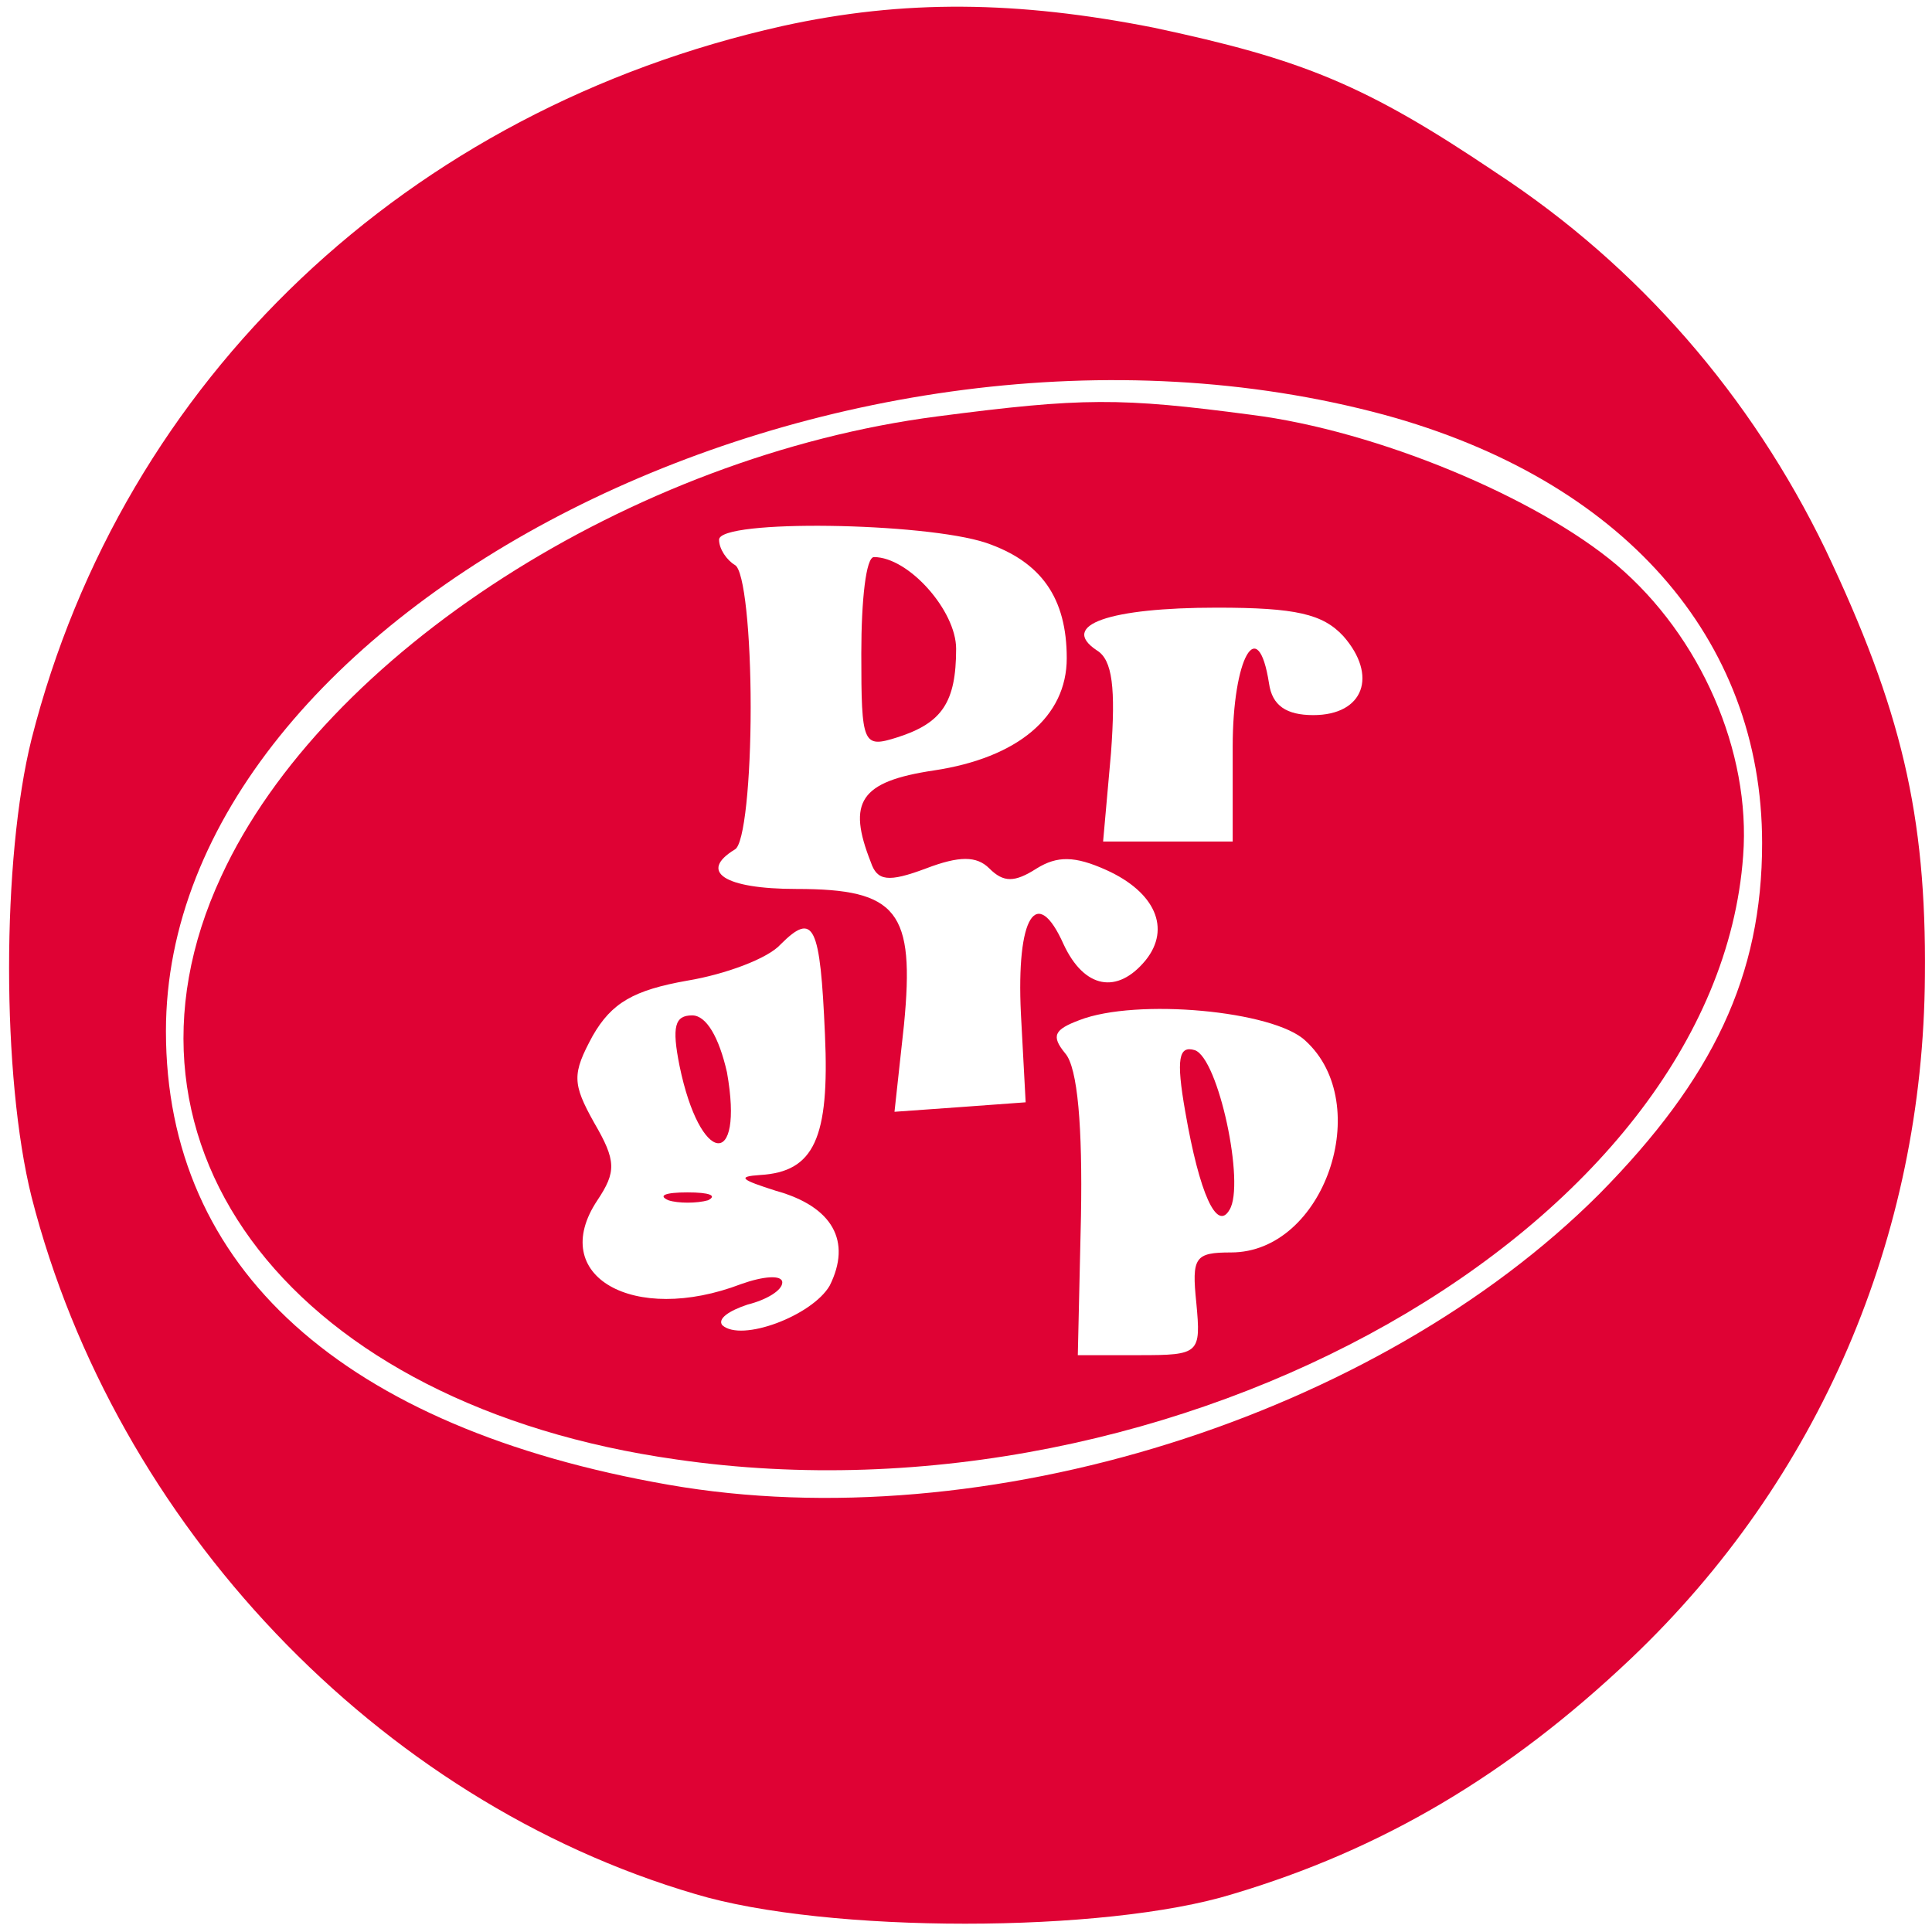 <svg width="163" height="163" viewBox="0 0 163 163" fill="none" xmlns="http://www.w3.org/2000/svg">
<path d="M66 2.2C34.4 9.267 10.4 31.933 2.667 62.333C0.133 72.467 0.133 90.867 2.667 101C9.733 128.6 31.867 151.933 58.667 159.8C69.733 163.133 93.2 163.133 104 159.8C116.533 156.067 127.2 149.8 137.6 139.933C153.467 124.867 162.267 104.333 162.4 82.333C162.533 68.733 160.4 59.8 154 46.333C147.733 33.4 138.267 22.467 126.267 14.6C115.2 7.133 109.867 5 97.333 2.333C85.867 0.067 76.267 -0.067 66 2.2ZM116.8 35C136.8 40.467 148.667 53.8 148.667 71.133C148.667 82.333 144.533 91 134.933 100.733C116.133 119.533 83.067 129.933 56.4 125.267C28.933 120.467 14 107 14 87C14 51.4 70.8 22.6 116.8 35Z" fill="#DF0234"/>
<path d="M79.067 35.133C53.333 38.467 27.333 55.133 18.667 73.933C8 96.867 24.933 118.6 57.067 123.133C99.333 129.267 144.8 103.533 147.067 72.2C147.733 63.4 143.467 53.667 136.4 47.667C129.6 41.933 116.133 36.333 105.6 35C94.533 33.533 91.333 33.533 79.067 35.133ZM83.2 45.8C87.867 47.4 90 50.467 90 55.533C90 60.467 85.867 63.933 78.8 65C72.533 65.933 71.467 67.667 73.467 72.733C74 74.333 74.933 74.467 78.133 73.267C80.933 72.2 82.4 72.2 83.467 73.267C84.667 74.467 85.6 74.467 87.467 73.267C89.2 72.2 90.667 72.2 93.333 73.4C97.467 75.267 98.8 78.333 96.667 81C94.267 83.933 91.467 83.4 89.733 79.667C87.467 74.6 85.733 77.267 86.133 85.533L86.533 93L81.067 93.4L75.467 93.8L76.267 86.467C77.2 76.867 75.733 75 67.2 75C61.067 75 58.933 73.533 62 71.667C62.8 71.267 63.333 65.8 63.333 59.667C63.333 53.533 62.8 48.067 62 47.667C61.333 47.267 60.667 46.333 60.667 45.533C60.667 43.8 78 44.067 83.2 45.8ZM113.333 53.667C116.267 57 115.067 60.333 110.8 60.333C108.533 60.333 107.333 59.533 107.067 57.667C106.133 51.667 104 55.533 104 63V71H98.533H93.067L93.733 63.533C94.133 58.067 93.867 55.667 92.533 54.867C89.333 52.733 93.6 51.267 102.667 51.267C109.333 51.267 111.6 51.8 113.333 53.667ZM69.6 87.267C70 96.067 68.667 98.867 64.133 99.133C62.133 99.267 62.533 99.533 65.467 100.467C70.267 101.8 71.867 104.733 70 108.467C68.533 111 62.533 113.267 60.933 111.8C60.533 111.267 61.467 110.6 63.067 110.067C64.667 109.667 66 108.867 66 108.2C66 107.533 64.4 107.667 62.533 108.333C53.467 111.8 46.133 107.667 50.4 101.267C52 98.867 52 97.933 50.133 94.733C48.267 91.4 48.267 90.6 50 87.4C51.6 84.6 53.467 83.533 58 82.733C61.2 82.2 64.8 80.867 65.867 79.667C68.667 76.867 69.2 78.067 69.6 87.267ZM110.133 87.8C116 93.133 111.733 105.667 103.867 105.667C100.8 105.667 100.533 106.067 100.933 109.933C101.333 114.2 101.2 114.333 96.133 114.333H90.933L91.2 102.6C91.333 95.133 90.933 90.067 89.867 88.867C88.667 87.4 88.933 86.867 91.067 86.067C95.867 84.2 107.467 85.267 110.133 87.8Z" fill="#DF0234"/>
<path d="M72.667 55.133C72.667 62.867 72.8 63.133 75.733 62.2C79.467 61 80.667 59.267 80.667 54.733C80.667 51.533 76.667 47 73.733 47C73.067 47 72.667 50.6 72.667 55.133Z" fill="#DF0234"/>
<path d="M57.333 89.933C59.067 98.333 62.8 98.733 61.333 90.467C60.667 87.533 59.6 85.667 58.4 85.667C56.933 85.667 56.667 86.6 57.333 89.933Z" fill="#DF0234"/>
<path d="M56.4 101.267C57.2 101.533 58.8 101.533 59.733 101.267C60.533 100.867 59.867 100.6 58 100.6C56.133 100.6 55.467 100.867 56.4 101.267Z" fill="#DF0234"/>
<path d="M100 93.8C101.2 100.733 102.667 103.933 103.733 102.067C105.067 99.933 102.8 89.267 100.8 88.6C99.467 88.2 99.2 89.267 100 93.8Z" fill="#DF0234"/>
</svg>

